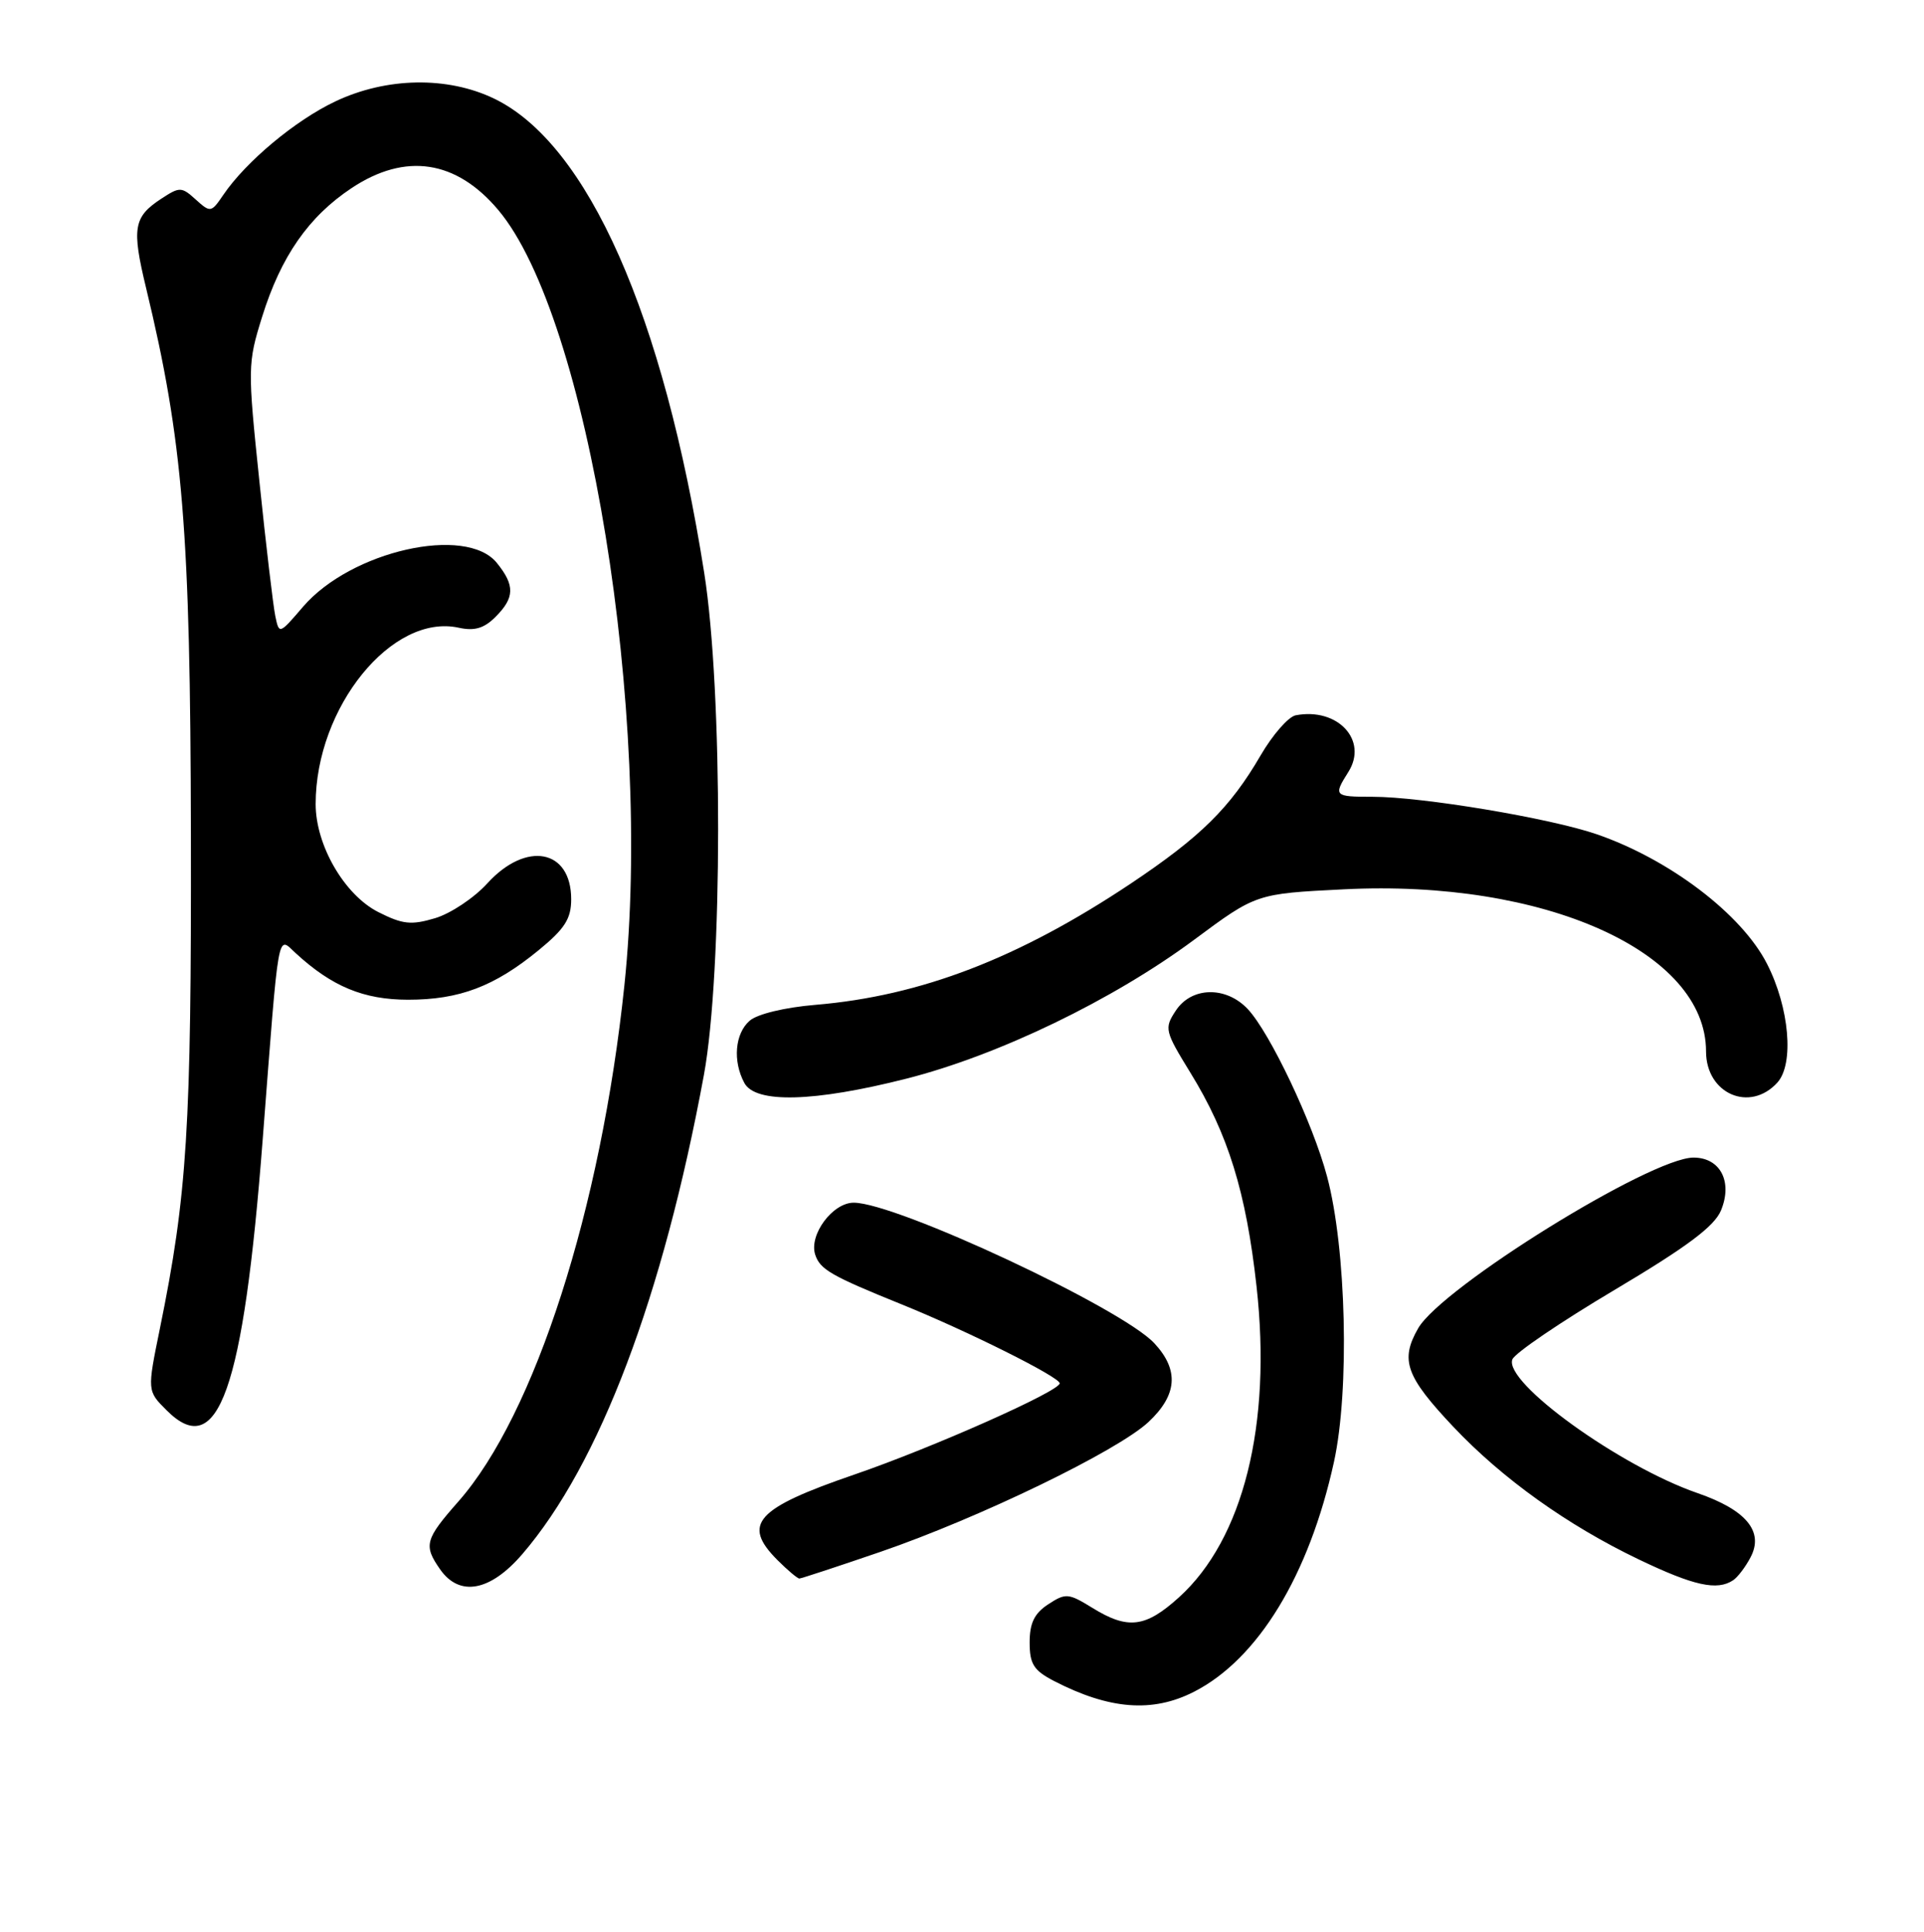 <?xml version="1.0" encoding="UTF-8" standalone="no"?>
<!DOCTYPE svg PUBLIC "-//W3C//DTD SVG 1.1//EN" "http://www.w3.org/Graphics/SVG/1.1/DTD/svg11.dtd" >
<svg xmlns="http://www.w3.org/2000/svg" xmlns:xlink="http://www.w3.org/1999/xlink" version="1.1" viewBox="0 0 256 257">
 <g >
 <path fill="currentColor"
d=" M 158.86 225.07 C 167.39 220.72 174.18 209.57 177.49 194.50 C 179.59 184.93 179.14 166.09 176.57 156.50 C 174.68 149.41 169.00 137.43 166.03 134.25 C 163.13 131.16 158.53 131.26 156.44 134.46 C 154.89 136.81 154.98 137.16 158.39 142.71 C 163.41 150.86 165.80 158.58 167.19 171.13 C 169.24 189.51 165.43 204.77 156.86 212.51 C 152.40 216.54 150.07 216.82 145.34 213.90 C 142.16 211.94 141.79 211.91 139.47 213.43 C 137.63 214.63 137.00 215.93 137.00 218.50 C 137.00 221.38 137.54 222.23 140.24 223.63 C 147.62 227.44 153.35 227.88 158.86 225.07 Z  M 69.50 206.75 C 79.76 194.82 88.22 172.50 93.66 143.00 C 96.16 129.41 96.19 91.93 93.70 76.21 C 88.28 41.87 78.22 19.16 65.77 13.13 C 59.56 10.13 51.44 10.26 44.62 13.49 C 39.29 16.01 32.73 21.49 29.71 25.93 C 28.11 28.29 28.00 28.31 26.05 26.55 C 24.16 24.84 23.91 24.83 21.47 26.43 C 17.76 28.86 17.51 30.33 19.44 38.32 C 24.35 58.67 25.33 70.60 25.40 111.00 C 25.47 150.03 24.91 158.95 21.27 176.77 C 19.58 185.04 19.58 185.04 22.17 187.62 C 29.02 194.48 32.39 184.98 34.96 151.50 C 37.16 122.89 36.87 124.54 39.34 126.80 C 44.17 131.25 48.39 132.99 54.28 133.00 C 61.13 133.00 65.78 131.24 71.67 126.41 C 75.15 123.56 76.00 122.23 76.00 119.63 C 76.00 112.98 70.02 111.84 64.85 117.51 C 63.10 119.44 59.97 121.53 57.90 122.15 C 54.71 123.10 53.58 122.98 50.32 121.33 C 45.82 119.04 42.00 112.45 42.00 106.97 C 42.00 94.09 52.17 81.56 61.04 83.51 C 63.14 83.97 64.41 83.59 65.93 82.07 C 68.49 79.51 68.53 77.88 66.11 74.89 C 62.02 69.83 46.70 73.29 40.32 80.72 C 37.16 84.41 37.14 84.41 36.63 81.96 C 36.35 80.61 35.39 72.53 34.51 64.00 C 32.94 48.95 32.95 48.32 34.87 42.17 C 37.38 34.10 41.07 28.81 46.80 25.01 C 53.95 20.27 60.70 21.29 66.30 27.94 C 78.25 42.14 86.85 95.02 83.08 131.07 C 79.97 160.80 71.16 188.19 61.01 199.73 C 56.54 204.80 56.33 205.59 58.56 208.78 C 61.14 212.47 65.23 211.72 69.50 206.75 Z  M 230.60 210.23 C 231.21 209.83 232.25 208.46 232.92 207.18 C 234.73 203.76 232.36 200.88 225.88 198.64 C 215.53 195.07 200.06 183.90 201.23 180.85 C 201.54 180.02 207.65 175.87 214.80 171.62 C 224.46 165.88 228.11 163.15 228.99 161.03 C 230.57 157.21 228.90 154.00 225.33 154.00 C 219.66 154.00 191.82 171.26 188.69 176.72 C 186.27 180.95 187.05 183.11 193.38 189.82 C 199.88 196.70 208.54 202.90 218.01 207.44 C 225.37 210.97 228.47 211.65 230.60 210.23 Z  M 117.15 206.45 C 130.34 201.92 148.68 193.03 152.81 189.18 C 156.65 185.59 156.91 182.27 153.60 178.71 C 149.27 174.03 119.26 160.00 113.59 160.00 C 110.79 160.00 107.63 164.25 108.46 166.89 C 109.10 168.88 110.55 169.72 120.00 173.54 C 128.77 177.09 141.00 183.20 141.00 184.03 C 141.00 185.08 124.07 192.60 113.73 196.15 C 100.55 200.67 98.67 202.76 103.45 207.55 C 104.80 208.90 106.11 210.00 106.36 210.00 C 106.60 210.00 111.46 208.40 117.15 206.45 Z  M 120.60 143.50 C 132.85 140.39 148.06 133.05 158.89 125.02 C 167.15 118.89 167.15 118.89 178.83 118.31 C 205.46 116.97 227.00 126.61 227.00 139.88 C 227.00 145.51 232.83 148.05 236.49 144.02 C 238.74 141.53 238.09 134.05 235.11 128.22 C 231.75 121.62 222.14 114.32 212.44 110.98 C 206.22 108.84 189.22 106.00 182.63 106.00 C 177.51 106.00 177.39 105.89 179.40 102.71 C 182.08 98.49 177.99 94.09 172.40 95.16 C 171.43 95.35 169.33 97.75 167.73 100.50 C 163.68 107.46 159.77 111.32 150.48 117.53 C 135.55 127.49 122.53 132.50 108.50 133.68 C 104.43 134.02 100.77 134.90 99.75 135.79 C 97.79 137.49 97.47 141.15 99.04 144.07 C 100.51 146.82 108.30 146.62 120.60 143.50 Z "/>
</g>
</svg>